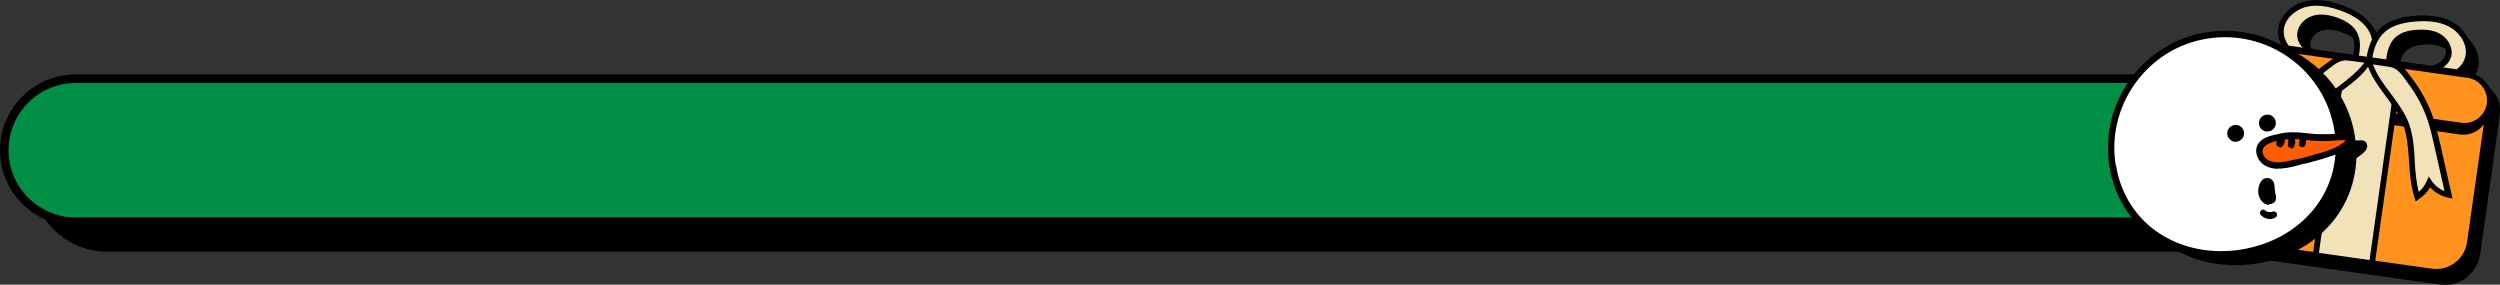 <?xml version="1.0" encoding="UTF-8"?>
<svg id="Layer_2" data-name="Layer 2" xmlns="http://www.w3.org/2000/svg" viewBox="0 0 873.9 99.5">
  <rect x="0" y="0" width="873.9" height="99.5" fill="#333333" stroke="none"/>
  <g id="BAR">
    <g>
      <g>
        <path d="M872.8,39.6c.7-4.9-2.7-9.4-7.6-10.1h-.4c-.7-.3-1.5-.5-2.3-.6l-1.1-.2c1.7-1.2,3-2.7,3.7-4.7,1.5-4.3-1.1-9.2-4.9-11.6-3.8-2.4-8.6-2.9-13.1-2.6-4.6,.3-9.4,1.4-12.5,4.8-.7,.8-1.3,1.7-1.8,2.6-.2-1-.5-2-1-3-2-4.1-6.4-6.5-10.6-8-4.3-1.5-9-2.5-13.3-1.2-4.4,1.3-8.1,5.3-7.9,9.8,0,2.1,1,3.9,2.2,5.5l-1.1-.2c-.8-.1-1.6-.1-2.4,0h-.4c-4.9-.7-9.4,2.7-10.1,7.5,0,.4,0,.8,0,1.2-.1,.4-.2,.9-.3,1.3l-6.5,46.2c-.9,6.4,3.6,12.4,10,13.3l21,3,19.7,2.8,21,3c6.4,.9,12.4-3.6,13.3-10l6.5-46.2c0-.5,0-.9,.1-1.4,.1-.4,.2-.8,.3-1.2Zm-32.7-22.2c1.8-2,4.7-2.7,7.4-2.8,2.7-.2,5.5,0,7.8,1.5,2.3,1.4,3.8,4.4,2.9,6.9-.8,2.4-3.4,3.7-5.9,4.4l-14.5-2.1-.2-.3c.3-2.7,.7-5.7,2.6-7.7Zm-33.6-1.7c-.1-2.7,2.1-5.1,4.7-5.9s5.4-.2,8,.7c2.6,.9,5.1,2.4,6.4,4.8,1.2,2.5,.8,5.4,.3,8.2l-.2,.2-14.8-2.1c-2.2-1.4-4.3-3.3-4.4-5.9Z"/>
        <path d="M854.3,99.5c-.6,0-1.2,0-1.8-.1l-61.6-8.7c-3.4-.5-6.3-2.2-8.4-5-2.1-2.7-2.9-6.1-2.4-9.4l6.5-46.2c0-.4,.1-.9,.3-1.3,0-.4,0-.8,0-1.2,.4-2.6,1.7-4.9,3.9-6.5,2.1-1.6,4.7-2.3,7.4-1.9h.3c.5,0,1,0,1.5,0-.7-1.4-1.1-2.8-1.2-4.2-.2-5.3,4.3-9.5,8.6-10.8,3.9-1.2,8.5-.8,14,1.2,5.7,2.1,9.3,4.9,11.2,8.5,.2,.3,.3,.7,.5,1.1,.2-.3,.5-.6,.8-.9,2.8-3,7.1-4.7,13.1-5.1,5.8-.4,10.3,.5,13.7,2.7,3.8,2.5,7,7.8,5.3,12.8-.5,1.4-1.2,2.6-2.3,3.7,.5,.1,1,.2,1.4,.4h.3c2.6,.4,4.9,1.8,6.5,3.9,1.6,2.1,2.3,4.7,1.9,7.4,0,.4-.1,.7-.2,1.2,0,.5,0,.9-.1,1.4l-6.5,46.2c-.9,6.4-6.4,11-12.6,11Zm-57.5-78.6c-1.7,0-3.4,.6-4.8,1.6-1.7,1.3-2.8,3.1-3.1,5.2,0,.3,0,.6,0,1.1v.2c-.2,.5-.2,.9-.3,1.2l-6.5,46.2c-.4,2.8,.3,5.7,2.1,8,1.7,2.3,4.2,3.8,7.1,4.2l61.6,8.7c5.9,.8,11.3-3.3,12.2-9.1l6.5-46.2c0-.4,0-.8,0-1.3v-.2c.1-.4,.2-.7,.3-1h0c.3-2.1-.2-4.2-1.5-5.9-1.3-1.7-3.1-2.8-5.2-3.1h-.6c-.7-.4-1.4-.5-2.1-.6l-3.6-.5,2.1-1.5c1.7-1.2,2.8-2.6,3.3-4.2,1.4-4.1-1.3-8.4-4.5-10.5-3.1-2-7.2-2.7-12.5-2.4-5.5,.4-9.4,1.8-11.8,4.5-.6,.7-1.2,1.5-1.7,2.4l-1.3,2.4-.6-2.7c-.2-1-.5-1.9-.9-2.8-1.6-3.2-4.9-5.7-10.1-7.6-5-1.8-9.2-2.2-12.7-1.2-3.6,1.1-7.4,4.5-7.2,8.8,0,1.7,.8,3.4,2,5l1.6,2-3.6-.5c-.7-.1-1.5-.1-2.2,0h-.1s-.5,0-.5,0c-.4,0-.7,0-1.1,0Zm55.5,7.5l-15.2-2.2-.6-.9v-.3c.3-3,.8-6,2.9-8.3,1.7-1.9,4.4-2.9,8.1-3.1,3.5-.2,6.3,.3,8.4,1.7,2.8,1.8,4.3,5.3,3.3,8.1-.8,2.4-3,4.1-6.6,5.1h-.2Zm-13.7-3.9l13.6,1.9c2.8-.8,4.5-2,5-3.7,.8-2.2-.7-4.6-2.5-5.7-1.8-1.1-4.1-1.6-7.2-1.4-3.1,.2-5.3,1-6.7,2.5h0c-1.5,1.6-2,4-2.2,6.4Zm-12.6,.2l-15.4-2.2h-.2c-3.1-2-4.8-4.3-4.9-6.8h0c-.1-3,2.2-5.9,5.5-6.9,2.4-.7,5.2-.5,8.6,.7,3.5,1.3,5.8,3,6.9,5.3,1.4,2.8,1,5.9,.4,8.8v.3c0,0-.9,.7-.9,.7Zm-14.7-4.1l13.8,1.9c.4-2.4,.6-4.8-.4-6.8-.9-1.8-2.8-3.2-5.8-4.3-2.9-1.1-5.3-1.3-7.3-.7-2,.6-4.1,2.5-4,4.9h0c0,1.8,1.3,3.5,3.8,5Z"/>
      </g>
      <g>
        <path d="M842.5,86.5H37.5c-13.8,0-25-11.2-25-25h0c0-13.8,11.2-25,25-25H842.5c13.8,0,25,11.2,25,25h0c0,13.8-11.2,25-25,25Z"/>
        <path d="M842.5,88H37.5c-14.6,0-26.5-11.9-26.5-26.5s11.9-26.5,26.5-26.5H842.5c14.6,0,26.5,11.9,26.5,26.5s-11.9,26.5-26.5,26.5ZM37.5,38c-13,0-23.5,10.5-23.5,23.5s10.5,23.5,23.5,23.5H842.5c13,0,23.5-10.5,23.5-23.5s-10.5-23.5-23.5-23.5H37.5Z"/>
      </g>
      <g>
        <path d="M831.5,77.5H26.5c-13.8,0-25-11.2-25-25h0c0-13.8,11.2-25,25-25H831.5c13.8,0,25,11.2,25,25h0c0,13.8-11.2,25-25,25Z" style="fill: #008f45;"/>
        <path d="M831.5,79H26.5c-14.6,0-26.5-11.9-26.5-26.5S11.9,26,26.5,26H831.5c14.6,0,26.5,11.9,26.5,26.5s-11.9,26.5-26.5,26.5ZM26.5,29c-13,0-23.5,10.5-23.5,23.5s10.5,23.5,23.5,23.5H831.5c13,0,23.5-10.5,23.5-23.5s-10.5-23.5-23.5-23.5H26.5Z"/>
      </g>
      <g>
        <g>
          <path d="M829.2,10.8c-2-4.1-6.4-6.5-10.6-8-4.3-1.5-9-2.5-13.3-1.2-4.4,1.3-8.1,5.3-7.9,9.8,.2,4.8,4.6,8.4,8.8,10.7,6.7,3.7,14.8,6,22.1,3.7l1.5-1.3c.9-4.6,1.5-9.5-.5-13.7Zm-5.8,9.3l-.9,.8c-4.4,1.4-9.2,0-13.2-2.2-2.5-1.4-5.1-3.5-5.3-6.4-.1-2.7,2.1-5.1,4.7-5.9,2.6-.8,5.4-.2,8,.7,2.6,.9,5.1,2.4,6.4,4.8,1.2,2.5,.8,5.4,.3,8.2Z" style="fill: #f1e2b9;"/>
          <path d="M822,27.8c-6.2,0-12.1-2.4-16.4-4.8-5.9-3.2-9.1-7.2-9.3-11.5-.2-5.3,4.3-9.5,8.6-10.8,3.9-1.2,8.5-.8,14,1.2,5.7,2.1,9.3,4.9,11.2,8.5h0c2.2,4.4,1.5,9.5,.6,14.3v.3c0,0-2,1.7-2,1.7h-.2c-2.1,.7-4.3,1-6.4,1Zm-12.4-25.8c-1.5,0-2.8,.2-4.1,.6-3.6,1.1-7.4,4.5-7.2,8.8,.2,4.5,4.6,7.9,8.3,9.9,5.4,3,13.4,6,21.1,3.7l1.1-1c.8-4.4,1.4-8.9-.5-12.7h0c-1.6-3.2-4.9-5.7-10.1-7.6-3.2-1.2-6.1-1.7-8.6-1.7Zm9.2,20.5c-3.8,0-7.4-1.5-10-2.9-3.7-2-5.7-4.5-5.8-7.2-.1-3,2.2-5.9,5.5-6.9,2.4-.7,5.2-.5,8.6,.7,3.5,1.3,5.8,3,6.9,5.3,1.4,2.8,1,5.9,.4,8.8v.3c0,0-1.4,1.2-1.4,1.2h-.2c-1.3,.5-2.7,.6-4,.6Zm-7.4-15.4c-.8,0-1.6,.1-2.3,.3-2,.6-4.1,2.5-4,4.9,.1,2.5,2.6,4.4,4.7,5.6,3.1,1.7,7.8,3.5,12.2,2.2l.5-.4c.5-2.5,.8-5.1-.3-7.2-.9-1.8-2.8-3.2-5.8-4.3-1.9-.7-3.5-1-5-1Z"/>
        </g>
        <g>
          <path d="M827.7,24.3l1.1,1.7c6.4,4.2,14.8,4.2,22.3,2.5,4.7-1.1,9.9-3.3,11.4-7.8,1.5-4.3-1.1-9.2-4.9-11.6-3.8-2.4-8.6-2.9-13.1-2.6-4.6,.3-9.4,1.4-12.5,4.8-3.2,3.4-3.9,8.4-4.3,13Zm9.9-10.2c1.8-2,4.7-2.7,7.4-2.8,2.7-.2,5.5,0,7.8,1.5,2.3,1.4,3.8,4.4,2.9,6.9-.9,2.7-4,4-6.8,4.6-4.4,1-9.4,1-13.2-1.5l-.7-1c.3-2.7,.7-5.7,2.6-7.7Z" style="fill: #f1e2b9;"/>
          <path d="M842.2,30.6c-4.6,0-9.6-.9-13.9-3.8h-.2c0-.1-1.4-2.3-1.4-2.3v-.3c.5-4.9,1.3-9.9,4.6-13.6,2.8-3,7.1-4.7,13.1-5.1,5.8-.4,10.3,.5,13.7,2.7,3.8,2.5,7,7.8,5.3,12.8-1.4,4.1-5.6,7-12.2,8.5-2.7,.6-5.8,1.1-9.1,1.1Zm-12.6-5.3c6.7,4.3,15.3,3.6,21.3,2.3,4.1-.9,9.3-2.9,10.7-7.2,1.4-4.1-1.3-8.4-4.5-10.5-3.1-2-7.2-2.8-12.5-2.4-5.5,.4-9.4,1.8-11.8,4.5-2.9,3.1-3.6,7.6-4,12.1l.8,1.2Zm14.1,.7c-2.8,0-5.8-.6-8.5-2.3h-.2c0-.1-1-1.6-1-1.6v-.3c.3-3,.8-6,2.9-8.3h0c1.7-1.9,4.4-2.9,8.1-3.1,3.5-.2,6.3,.3,8.4,1.7,2.8,1.8,4.3,5.3,3.3,8.1-.9,2.6-3.5,4.4-7.5,5.3-1.6,.4-3.5,.6-5.5,.6Zm-7.2-3.9c3.9,2.4,8.8,2,12.2,1.3,2.3-.5,5.2-1.6,6.1-4,.8-2.2-.7-4.6-2.5-5.7-1.8-1.1-4.1-1.6-7.2-1.4-3.1,.2-5.3,1-6.7,2.5-1.6,1.7-2,4.3-2.3,6.8l.4,.5Z"/>
        </g>
        <g>
          <rect x="781.4" y="20.8" width="85.7" height="70.2" rx="12" ry="12" transform="translate(16 -114.9) rotate(8.1)" style="fill: #ff931e;"/>
          <path d="M851.6,96.1c-.6,0-1.2,0-1.8-.1l-61.1-8.6c-7.1-1-12.1-7.6-11.1-14.7l6.5-45.8c.5-3.4,2.3-6.5,5.1-8.6,2.8-2.1,6.2-3,9.6-2.5l61.1,8.6c3.4,.5,6.5,2.3,8.6,5.1,2.1,2.8,3,6.2,2.5,9.6l-6.5,45.8c-.9,6.5-6.5,11.2-12.9,11.2Zm-54.7-78.4c-2.4,0-4.7,.8-6.6,2.2-2.4,1.8-3.9,4.3-4.3,7.2l-6.5,45.8c-.9,6,3.3,11.6,9.4,12.4l61.1,8.6c6,.9,11.6-3.3,12.4-9.4l6.5-45.8c.4-2.9-.3-5.8-2.1-8.1-1.8-2.4-4.3-3.9-7.2-4.3l-61.1-8.6c-.5,0-1-.1-1.5-.1Z"/>
        </g>
        <path d="M859.8,47l-67.2-9.5c-4.9-.7-8.3-5.2-7.6-10.1h0c.7-4.9,5.2-8.3,10.1-7.6l67.2,9.5c4.9,.7,8.3,5.2,7.6,10.1h0c-.7,4.9-5.2,8.3-10.1,7.6Z"/>
        <g>
          <path d="M860.2,43.9l-67.2-9.5c-4.9-.7-8.3-5.2-7.6-10.1h0c.7-4.9,5.2-8.3,10.1-7.6l67.2,9.5c4.9,.7,8.3,5.2,7.6,10.1h0c-.7,4.9-5.2,8.3-10.1,7.6Z" style="fill: #ff931e;"/>
          <path d="M861.5,45c-.5,0-.9,0-1.4,0l-67.2-9.5c-5.4-.8-9.2-5.8-8.5-11.2,.4-2.6,1.7-4.9,3.9-6.5,2.1-1.6,4.7-2.3,7.4-1.9l67.2,9.5c2.6,.4,4.9,1.7,6.5,3.9,1.6,2.1,2.3,4.7,1.9,7.4-.4,2.6-1.7,4.9-3.9,6.5-1.7,1.3-3.8,2-6,2Zm-67.2-27.4c-1.7,0-3.4,.6-4.8,1.6-1.7,1.3-2.8,3.1-3.1,5.2-.3,2.1,.2,4.2,1.5,5.9,1.3,1.7,3.1,2.8,5.2,3.1l67.2,9.5c2.1,.3,4.2-.2,5.9-1.5,1.7-1.3,2.8-3.1,3.1-5.2,.6-4.3-2.4-8.4-6.8-9l-67.2-9.5c-.4,0-.7,0-1.1,0Z"/>
        </g>
        <g>
          <rect x="814.3" y="21.1" width="19.9" height="70" transform="translate(16 -114.9) rotate(8.1)" style="fill: #f1e2b9;"/>
          <path d="M830,93.2l-21.7-3.1,10.1-71.3,21.7,3.1-10.1,71.3Zm-19.4-4.8l17.7,2.5,9.5-67.3-17.7-2.5-9.5,67.3Z"/>
        </g>
        <g>
          <path d="M820.1,20.1c-3.1,0-5.1,2-7.6,3.9-4.2,3.1-7.8,6.9-10.7,11.1-1.7,2.4-3.1,5.1-4.5,7.7-2.9,5.3-5.8,10.5-8.7,15.8,2.7,.2,5.5-.7,7.6-2.4,.4,2.2,1.3,4.3,2.7,6,4.8-7,5.7-16.1,10.6-23.1,4.6-6.6,14.7-10.9,18.7-17.8-2.1-.4-5.8-.8-8-1.1" style="fill: #f1e2b9;"/>
          <path d="M798.9,63.8l-.9-1c-1.2-1.5-2.1-3.1-2.6-4.9-2.1,1.3-4.6,1.9-7.1,1.7h-1.5c0-.1,9.4-17.3,9.4-17.3,1.4-2.6,2.9-5.2,4.6-7.7,3-4.4,6.7-8.2,11-11.4,.4-.3,.7-.6,1.1-.8,2.1-1.6,4.2-3.2,7.1-3.2h0s1.9,.3,1.9,.3c2,.3,4.6,.6,6.2,.9l1.4,.2-.7,1.2c-2.2,3.9-6.2,7-10.1,9.9-3.2,2.5-6.6,5-8.6,8-2.4,3.4-3.9,7.5-5.3,11.5-1.4,3.9-2.9,8-5.3,11.5l-.8,1.1Zm-2.1-9.6l.3,1.7c.2,1.6,.8,3.1,1.7,4.4,1.8-3.1,3.1-6.5,4.3-9.9,1.5-4.1,3-8.3,5.6-12,2.2-3.2,5.7-5.8,9-8.4,3.3-2.5,6.6-5.1,8.8-8.1-1.4-.2-3.2-.4-4.6-.6l-1.8-.2c-2.3,0-3.9,1.3-5.9,2.8-.4,.3-.7,.6-1.1,.9-4.1,3-7.6,6.7-10.5,10.9-1.6,2.4-3.1,5-4.5,7.6l-7.9,14.3c1.9-.2,3.8-.9,5.3-2.2l1.4-1.1Z"/>
        </g>
        <g>
          <path d="M836.2,22.4c3,.9,4.4,3.4,6.3,5.8,3.1,4.1,5.6,8.8,7.2,13.7,.9,2.8,1.6,5.7,2.2,8.6,1.3,5.9,2.6,11.7,4,17.6-2.7-.6-5.1-2.2-6.7-4.5-.9,2-2.4,3.8-4.3,5-2.6-8.1-1-17.1-3.8-25.1-2.6-7.6-11.1-14.5-13-22.3,2.2,.3,5.8,.8,8,1.1" style="fill: #f1e2b9;"/>
          <path d="M844.4,70.3l-.4-1.3c-1.3-4.1-1.6-8.4-1.9-12.6-.3-4.2-.6-8.6-1.9-12.5-1.2-3.4-3.7-6.8-6.1-10.1-2.9-3.9-5.9-8-6.9-12.4l-.3-1.4,1.4,.2c1.6,.2,4.1,.6,6.2,.9l2,.3c2.8,.8,4.4,3,6,5.1,.3,.4,.5,.7,.8,1.1,3.2,4.2,5.7,8.9,7.4,14,.9,2.9,1.6,5.8,2.3,8.7l4.3,19.1-1.5-.3c-2.4-.5-4.7-1.8-6.3-3.6-1,1.6-2.3,3-3.8,4l-1.1,.8Zm-14.9-47.8c1.2,3.5,3.7,6.9,6.2,10.2,2.5,3.4,5.1,6.9,6.4,10.6,1.5,4.2,1.8,8.7,2,13.1,.2,3.6,.5,7.2,1.4,10.7,1.2-1,2.1-2.3,2.8-3.8l.7-1.6,1,1.5c1.1,1.6,2.7,2.9,4.5,3.6l-3.6-16c-.6-2.8-1.3-5.7-2.2-8.5-1.6-4.8-4-9.3-7.1-13.4-.3-.4-.6-.8-.8-1.1-1.4-2-2.7-3.7-4.9-4.3l-1.8-.3c-1.5-.2-3.2-.5-4.6-.7Z"/>
        </g>
      </g>
      <g>
        <g>
          <path d="M824.4,49.5c-.5,0-.9,0-1.4,0,0-.6-.2-1.2-.3-1.9-3.6-22-24.4-37.1-46.4-33.5-22,3.6-37.1,24.4-33.5,46.4,1.7,10.5,7.4,19.4,16.1,25.1,8.5,5.5,19.1,7.6,29.9,5.8,10.8-1.8,20.3-7.1,26.6-14.9,5-6.2,7.7-13.7,7.8-21.7,.7-.4,1.4-.8,2-1.3,.8-.7,1.9-1.6,1.8-2.7,0-1.4-1.6-1.4-2.6-1.3Z"/>
          <path d="M781.3,92.7c-8.3,0-16.1-2.2-22.7-6.5-8.8-5.7-14.6-14.7-16.3-25.4-1.7-10.8,.8-21.6,7.2-30.5,6.4-8.9,15.9-14.8,26.7-16.5,10.8-1.7,21.6,.8,30.5,7.2,8.9,6.4,14.8,15.9,16.5,26.7,0,.5,.1,.9,.2,1.4h.9c.7-.1,1.9-.2,2.6,.5,.4,.3,.5,.7,.6,1.3,0,1.4-1.2,2.5-2,3.1-.5,.4-1.1,.8-1.8,1.3-.3,8-3,15.5-7.9,21.7-6.4,8-15.9,13.4-26.9,15.1-2.5,.4-5.1,.6-7.6,.6Zm1.5-78.5c-2.1,0-4.3,.2-6.5,.5-10.5,1.7-19.8,7.4-26,16.1-6.3,8.7-8.8,19.3-7.1,29.8,1.7,10.4,7.3,19.2,15.9,24.7,8.3,5.4,18.9,7.5,29.6,5.7,10.7-1.7,20-7,26.3-14.8,4.9-6.1,7.5-13.5,7.7-21.4v-.3s.2-.1,.2-.1c.8-.5,1.4-.9,1.9-1.3,.7-.6,1.7-1.4,1.7-2.3,0-.3,0-.5-.2-.6-.4-.4-1.4-.3-1.9-.3h-1.9c0,.1,0-.3,0-.3,0-.6-.2-1.2-.2-1.8-1.7-10.5-7.4-19.8-16.1-26-6.9-5-15-7.6-23.3-7.6Z"/>
        </g>
        <g>
          <g>
            <g>
              <g>
                <path d="M738.6,58.1c3.5,21.7,23.5,33.8,45.3,30.3,21.7-3.5,36.9-21.3,33.4-43.1-3.5-21.7-24-36.5-45.7-33-21.7,3.5-36.5,24-33,45.7Z" style="fill: #fff;"/>
                <path d="M776.4,89.6c-8.1,0-15.9-2.2-22.3-6.4-8.6-5.6-14.3-14.5-16-25h0c-1.7-10.6,.8-21.3,7.1-30,6.3-8.7,15.6-14.5,26.3-16.2,22-3.6,42.7,11.4,46.3,33.4,3.4,21.2-11.1,40-33.8,43.6-2.5,.4-5,.6-7.5,.6Zm1.5-77.1c-2.1,0-4.2,.2-6.3,.5-10.4,1.7-19.5,7.3-25.6,15.8-6.1,8.5-8.6,18.9-6.9,29.3h0c3.3,20.6,22.6,33.5,44.7,29.9,22.1-3.6,36.3-21.9,33-42.5-3.1-19.3-19.9-33-38.8-33Z"/>
              </g>
              <g>
                <path d="M754,83.3c-8.7-5.6-14.4-14.5-16.1-25.1-3.6-22,11.5-42.9,33.5-46.4,22-3.6,42.9,11.5,46.4,33.5,1.7,10.5-.9,20.8-7.4,28.9-6.3,7.9-15.7,13.2-26.6,14.9-10.8,1.8-21.5-.3-29.9-5.8Zm-14.8-25.3c1.6,10.2,7.2,18.7,15.5,24.2,8.2,5.3,18.5,7.3,29,5.6,10.5-1.7,19.7-6.8,25.7-14.5,6.2-7.8,8.7-17.7,7.1-27.8-3.5-21.3-23.6-35.9-44.9-32.4-21.3,3.5-35.9,23.6-32.4,44.9Z"/>
                <path d="M776.4,90.2c-8.3,0-16.1-2.2-22.7-6.5h0c-8.8-5.7-14.6-14.7-16.3-25.4-1.7-10.8,.8-21.6,7.2-30.5,6.4-8.9,15.9-14.8,26.7-16.5,10.8-1.7,21.6,.8,30.5,7.2,8.9,6.4,14.8,15.9,16.5,26.7,1.7,10.7-.9,21.1-7.5,29.3-6.4,8-15.9,13.4-26.9,15.1-2.6,.4-5.1,.6-7.6,.6Zm-22.1-7.3c8.3,5.4,18.9,7.5,29.6,5.7,10.7-1.7,20-7,26.3-14.8,6.4-8,8.9-18.1,7.3-28.5-1.7-10.5-7.4-19.8-16.1-26-8.7-6.3-19.3-8.8-29.8-7.1-10.5,1.7-19.8,7.4-26,16.1-6.3,8.7-8.8,19.2-7.1,29.8,1.7,10.4,7.3,19.2,15.9,24.7h0Zm22.1,6c-8,0-15.6-2.1-22-6.3-8.5-5.5-14.1-14.2-15.7-24.5h0c-1.7-10.4,.8-20.9,7-29.5,6.2-8.6,15.4-14.3,25.8-16,21.6-3.5,42,11.2,45.5,32.8,1.7,10.3-.9,20.3-7.2,28.2-6.2,7.7-15.4,12.9-26,14.6-2.5,.4-4.9,.6-7.4,.6Zm-36.7-31c1.6,10,7.1,18.5,15.3,23.8,8.1,5.2,18.2,7.2,28.6,5.5,10.4-1.7,19.4-6.8,25.4-14.3,6.1-7.7,8.6-17.4,7-27.4-3.4-21-23.3-35.4-44.4-32-10.2,1.6-19.1,7.2-25.2,15.6-6,8.4-8.5,18.6-6.8,28.8h0Z"/>
              </g>
            </g>
            <g>
              <path d="M784,46.3c-.2-1.3-1.5-2.2-2.8-2-1.3,.2-2.2,1.5-2,2.8,.2,1.3,1.5,2.2,2.8,2,1.3-.2,2.2-1.5,2-2.8Z"/>
              <path d="M781.5,49.6c-.6,0-1.2-.2-1.7-.6-.6-.5-1.1-1.1-1.2-1.9-.3-1.6,.8-3.1,2.4-3.4,1.6-.3,3.1,.8,3.4,2.4h0c.1,.8,0,1.5-.5,2.2-.5,.6-1.1,1.1-1.9,1.2-.2,0-.3,0-.5,0Zm0-4.9c-.1,0-.2,0-.3,0-1.1,.2-1.8,1.2-1.6,2.2,0,.5,.4,1,.8,1.3,.4,.3,.9,.4,1.4,.3,1.1-.2,1.8-1.2,1.6-2.2-.2-.9-1-1.6-1.9-1.6Z"/>
            </g>
            <g>
              <path d="M795,42.7c-.2-1.3-1.5-2.2-2.8-2-1.3,.2-2.2,1.5-2,2.8,.2,1.3,1.5,2.2,2.8,2,1.3-.2,2.2-1.5,2-2.8Z"/>
              <path d="M792.6,46c-1.4,0-2.7-1-2.9-2.5-.3-1.6,.8-3.1,2.4-3.4,1.6-.3,3.1,.8,3.4,2.4h0c.1,.8,0,1.5-.5,2.2s-1.1,1.1-1.9,1.2c-.2,0-.3,0-.5,0Zm0-4.9c-.1,0-.2,0-.3,0-1.1,.2-1.8,1.2-1.6,2.2,.2,1.1,1.2,1.8,2.2,1.6,.5,0,1-.4,1.3-.8,.3-.4,.4-.9,.3-1.4h0c-.2-.9-1-1.6-1.9-1.6Z"/>
            </g>
            <g>
              <g>
                <g>
                  <path d="M796,48.1c5.7-1.5,9.3-.1,15.3,0,2.9,0,5.9-.2,8.8-.4,.4,0,.9,0,1.2,.3,.4,.5,0,1.2-.4,1.7-2.6,2.8-6.4,4-10,5-3.5,1-7,2-10.6,2.7-2.3,.5-4.8,.8-7,0-2.2-.8-4-3.2-3.4-5.5,.7-2.5,3.6-3.2,6.1-3.8" style="fill: #ff5d03;"/>
                  <path d="M796.3,58.4c-1.1,0-2.2-.1-3.2-.5-2.3-.9-4.4-3.5-3.7-6.1,.8-2.8,3.9-3.6,6.4-4.2,3.9-1,6.9-.7,10.2-.4,1.6,.2,3.3,.3,5.2,.4,2.1,0,4.2-.1,6.3-.2,.8,0,1.7-.1,2.5-.2,.4,0,1.1,0,1.6,.5,.5,.6,.4,1.5-.4,2.3-2.7,3-6.9,4.2-10.3,5.1-3.5,1-7,2-10.7,2.7-1.3,.3-2.7,.5-4,.5Zm5-10.5c-1.6,0-3.3,.2-5.2,.7h0c-2.4,.6-5.1,1.2-5.7,3.5-.6,2,1.1,4.1,3,4.9,2.1,.8,4.4,.5,6.7,0,3.6-.7,7.1-1.7,10.6-2.7,3.2-.9,7.3-2.1,9.8-4.9,.3-.3,.6-.8,.4-1-.1-.2-.6-.1-.7-.1-.8,0-1.7,.1-2.5,.2-2.1,.1-4.2,.3-6.4,.2-2,0-3.6-.2-5.3-.4-1.6-.2-3.1-.3-4.7-.3Z"/>
                </g>
                <g>
                  <path d="M819.5,47.1c-2.9,.2-5.8,.5-8.7,.4-2.5,0-5-.5-7.5-.6-2.5-.2-5,0-7.4,.6-2.1,.5-4.6,1-6,2.9-1.5,2-.7,4.7,1,6.3,1.8,1.7,4.2,2,6.5,1.8,2.8-.2,5.5-1,8.2-1.7,2.7-.7,5.4-1.4,8.1-2.3,2.3-.8,4.6-1.7,6.5-3.3,.8-.7,1.9-1.6,1.8-2.7,0-1.4-1.6-1.4-2.6-1.3Zm.9,2.1c-.7,.8-1.6,1.5-2.5,2-1.9,1.1-4,1.8-6,2.4-2.4,.7-4.9,1.4-7.4,2-2.4,.6-4.8,1.3-7.2,1.4-2.1,.2-4.3-.2-5.7-1.8-1.2-1.3-1.5-3.3-.2-4.6,1.2-1.2,3.2-1.6,4.8-2,2.4-.6,4.9-.8,7.4-.6,2.4,.2,4.9,.5,7.3,.6,2.6,0,5.1-.1,7.7-.3,.6,0,1.4-.2,2-.1,.5,0,0,.6-.1,.9Z"/>
                  <path d="M796.4,59c-2.4,0-4.4-.7-5.8-2-1.8-1.7-2.7-4.6-1.1-6.9,1.4-2,4-2.6,6.1-3.1h.2c2.4-.7,4.8-.9,7.5-.7,1.1,0,2.1,.2,3.2,.3,1.4,.1,2.8,.3,4.2,.3,2.3,0,4.6,0,6.8-.2,.6,0,1.3,0,1.9-.1h0c.7,0,1.9-.1,2.6,.5,.3,.3,.5,.7,.6,1.3,0,1.4-1.2,2.5-2,3.1-2.1,1.8-4.7,2.8-6.7,3.4-2.7,.9-5.5,1.6-8.1,2.3h-.5c-2.5,.8-5.1,1.5-7.8,1.7-.4,0-.8,0-1.1,0Zm5.1-11.8c-1.9,0-3.7,.2-5.5,.7h-.2c-2,.5-4.3,1.1-5.5,2.7-1.3,1.9-.5,4.2,.9,5.6,1.4,1.3,3.5,1.9,6.2,1.7,2.5-.2,5.1-.9,7.6-1.5h.5c2.6-.8,5.4-1.6,8-2.4,1.9-.6,4.4-1.6,6.4-3.2,.7-.6,1.7-1.4,1.7-2.3,0-.3,0-.5-.2-.6-.4-.4-1.4-.3-1.9-.3h0c-.6,0-1.3,0-1.9,.1-2.3,.2-4.6,.3-6.9,.2-1.4,0-2.9-.2-4.3-.3-1.1-.1-2.1-.2-3.2-.3-.6,0-1.2,0-1.8,0Zm-5.2,10.5c-2.3,0-4-.7-5.2-2-1.3-1.4-1.7-3.7-.2-5.3,1.2-1.2,3-1.7,4.7-2.1h.4c2.4-.7,4.8-.9,7.5-.7,.9,0,1.9,.2,2.8,.3,1.5,.1,3,.3,4.5,.4,2.3,0,4.7,0,7-.2h.7c.2,0,.4,0,.6-.1,.5,0,1-.1,1.6,0,.4,0,.6,.3,.6,.5,.2,.5-.2,.9-.5,1.2-.6,.7-1.5,1.5-2.6,2.1-1.9,1.2-4.1,1.9-6.2,2.5-2.8,.8-5.2,1.5-7.4,2.1h-.3c-2.3,.7-4.6,1.3-7,1.5-.3,0-.6,0-.9,0Zm5.2-9.1c-1.9,0-3.6,.2-5.3,.7h-.4c-1.5,.4-3.1,.8-4.2,1.9-1.2,1.2-.7,2.9,.2,3.9,1.4,1.6,3.7,1.8,5.3,1.6,2.3-.2,4.6-.8,6.8-1.3h.4c2.2-.7,4.6-1.3,7.4-2.1,2-.6,4.1-1.3,5.9-2.4,1-.6,1.8-1.2,2.4-1.9h0s0,0,0,0c-.3,0-.6,0-.9,0-.2,0-.4,0-.6,0h-.7c-2.3,.2-4.7,.4-7.1,.3-1.5,0-3.1-.2-4.5-.4-.9,0-1.9-.2-2.8-.3-.6,0-1.3,0-1.9,0Z"/>
                </g>
              </g>
              <g>
                <path d="M798.1,47.6c.5,1,.2,2.4-.8,3.1-.3,.2-.7,.2-.9,0-.2-.3-.2-.7,0-.9,0,0,.2-.1,.2-.2,0,0,0,0-.1,.1,.1-.1,.2-.2,.3-.4,0,0,0,0,0,.1,0-.2,.1-.3,.2-.5,0,0,0,.1,0,.2,0-.2,0-.3,0-.5,0,0,0,.1,0,.2,0-.2,0-.3,0-.5,0,0,0,.1,0,.2,0,0,0-.2,0-.2-.1-.3,0-.7,.3-.9,.3-.1,.7,0,.9,.3h0Z"/>
                <path d="M796.8,51.3c-.3,0-.7-.1-.9-.4-.2-.3-.3-.6-.2-.9,0-.3,.2-.6,.4-.7,0,0,0,0,.1,0,0,0,0,0,.1-.1,0,0,0-.1,0-.2,0,0,0-.1,0-.2,0,0,0-.1,0-.2,0,0,0,0,0,0-.1-.3-.1-.6,0-.9,.1-.3,.3-.5,.6-.6,.6-.2,1.3,0,1.5,.6h0c.6,1.3,.2,2.9-.9,3.7-.2,.2-.5,.2-.7,.2Zm0-1.4c0,0-.1,.1-.2,.2,0,.1,0,.2,0,.2,0,0,.2,0,.2,0,.7-.5,1-1.6,.6-2.5,0,0-.2-.1-.2,0,0,.1,0,.2,0,.2,0,0,0,0,0,.1h0s0,.2,0,.2h0c0,0,0,.2,0,.3h0s0,.2,0,.2h0c0,0,0,.2,0,.3h0s0,0,0,0h0v.2s0,0,0,0c0,0,0,.2-.1,.3h0s0,.2,0,.2h0c0,0-.1,.1-.2,.2h0s-.1,.1-.1,.1h0Z"/>
              </g>
              <g>
                <path d="M801.2,47.1c.9,1,1,2.6,.2,3.8-.2,.3-.6,.4-.9,.2-.3-.2-.4-.6-.1-.9,0,0,0-.1,.1-.2,0,0,0,.1,0,0,0,0,0,0,0,0,0,0,0-.1,0-.2,0,0,0-.2,0-.2,0,0,0,.1,0,0,0,0,0,0,0-.1,0,0,0-.1,0-.2,0,0,0-.1,0-.2,0,0,0-.1,0,0,0,.1,0,0,0,0,0-.1,0-.2,0-.3,0,0,0,0,0-.1,0,0,0,0,0,0,0,0,0-.1,0-.2,0,0,0-.1,0-.2,0,0,0,0,0,0,0,0,0-.1,0,0,0,0,0,0,0,0,0,0,0,0,0,0,0,0,0-.1-.1-.2-.2-.3-.2-.7,0-.9,.3-.2,.7-.2,.9,0h0Z"/>
                <path d="M800.9,51.7c-.3,0-.5,0-.7-.2-.5-.4-.6-1.1-.3-1.6h0c0-.1,0-.2,0-.2v-.2c0,0,0-.1,0-.1,0,0,0,0,0,0,0,0,0,0,0-.1,0-.1,0-.2,0-.3h0s0,0,0,0c0,0,0-.1,0-.2h0s0,0,0,0c0-.1-.1-.2-.2-.2-.2-.2-.3-.5-.3-.9,0-.3,.2-.6,.4-.8,.5-.4,1.2-.3,1.6,.2,1.1,1.2,1.2,3.1,.3,4.4-.2,.3-.5,.4-.8,.5,0,0-.1,0-.2,0Zm-.1-1.2c0,0,0,.1,0,.1,.2,0,.2,0,.2,0,.6-.9,.6-2.3-.2-3.1h0c0,0-.2,0-.3,0,0,0,0,0,0,0l.3,.5h0s0,.2,0,.2v.2c0,0,0,0,0,0h0c0,0,0,0,0,0h0s0,0,0,0h0s0,1,0,1h0s0,.1,0,.1h0s-.4,.8-.4,.8Z"/>
              </g>
              <g>
                <path d="M805.4,48.2c.3,.7,.3,1.6,0,2.3,0,.2-.2,.3-.3,.4-.1,0-.4,0-.5,0-.2,0-.3-.2-.4-.3,0-.2,0-.4,0-.5,0-.1,.1-.3,.2-.5,0,0,0,.1,0,.2,0-.2,0-.4,0-.6,0,0,0,.1,0,.2,0-.2,0-.4,0-.6v.2s0,0,0-.1c0-.2,0-.3,0-.5,0-.1,.2-.3,.3-.4,.2,0,.4,0,.5,0,.2,0,.3,.2,.4,.3h0Z"/>
                <path d="M804.7,51.4c-.2,0-.3,0-.4,0-.3-.1-.5-.3-.6-.6-.1-.3-.1-.7,0-.9,0,0,0-.2,.1-.3,0,0,0-.2,0-.3,0,0,0-.2,0-.3-.1-.4-.1-.6,0-.9,.1-.3,.4-.5,.6-.6,.3-.1,.6-.1,.9,0,.3,.1,.5,.4,.6,.6h0c.3,.9,.3,1.9-.1,2.7,0,.2-.3,.4-.6,.6-.2,0-.3,.1-.5,.1Zm-.2-1.2s0,0,0,.1c0,0,0,0,.1,0,0,0,0,0,.1,0,0,0,0,0,.1-.1,.3-.5,.3-1.2,0-1.9,0,0,0,0,0,0,0,0,0,0-.1,0,0,0,0,0,0,0,0,0,0,0,0,.1h0s0,0,0,0c0,0,0,0,0,0h0c0,.1,0,.1,0,.1h0s0,0,0,0c0,.1,0,.2,0,.4h0s0,.2,0,.2h0c0,.1,0,.3,0,.4h0s0,.2,0,.2h0c0,.1-.1,.3-.2,.4,0,0,0,0,0,0Zm.4-1.8h0Z"/>
              </g>
            </g>
          </g>
          <g>
            <path d="M795,67.7c0-.7-.2-1.4-.3-2.1-.1-.7-.1-1.5-.6-2.1-.6-.8-1.4-.9-2.3-.6-.7,.3-1.2,1-1.5,1.6-.3,.6-.4,1.3-.5,2,0,1.4,.4,2.9,1.5,3.9,.5,.5,1.2,.8,1.9,.7,.7,0,1.4-.5,1.7-1.1,.3-.7,0-1.5,0-2.3Z"/>
            <path d="M793.1,71.6c-.7,0-1.5-.3-2.1-.9-1.1-1-1.7-2.5-1.6-4.2,0-.7,.2-1.5,.5-2.2,.3-.7,.8-1.6,1.7-1.9,1.1-.4,2.2-.1,2.9,.8,.5,.6,.5,1.3,.6,1.9,0,.1,0,.3,0,.4,0,.4,.1,.9,.2,1.3v.7c.1,.1,.1,.3,.2,.4,.1,.7,.2,1.4,0,2.1-.3,.8-1.2,1.3-2.1,1.4,0,0-.1,0-.2,0Zm-.5-8.3c-.2,0-.4,0-.6,.1-.5,.2-.8,.6-1.2,1.4-.2,.5-.4,1.2-.4,1.8,0,1.4,.4,2.7,1.3,3.5,.5,.4,1,.6,1.5,.6,.6,0,1.1-.4,1.3-.8,.2-.4,.1-1,0-1.6,0-.1,0-.3,0-.4v-.7c-.2-.4-.2-.9-.3-1.3,0-.1,0-.3,0-.4,0-.6-.1-1-.4-1.4-.3-.4-.7-.6-1.1-.6Z"/>
          </g>
          <g>
            <path d="M795.3,75.7c-1.5,.8-3.5,.4-4.7-.8-.2-.3-.2-.7,0-.9,.3-.2,.7-.2,.9,0,0,0,0,0,0,0,0,0-.1,0,0,0,0,0,.1,.1,.2,.1,0,0,.1,0,.2,.1,0,0,0,0,.1,0,0,0-.1,0,0,0,.2,0,.3,.1,.5,.2,0,0,.2,0,.2,0,0,0,0,0,0,0,0,0,0,0,.1,0,.2,0,.3,0,.5,0,0,0,.2,0,0,0-.1,0,0,0,0,0,0,0,.2,0,.2,0,0,0,.2,0,.3,0,0,0,0,0,.1,0,0,0,0,0,0,0,.2,0,.3-.1,.5-.2,.3-.2,.8,0,.9,.3,.1,.3,0,.7-.3,.9h0Z"/>
            <path d="M793.6,76.6c-1.2,0-2.4-.5-3.3-1.4-.2-.2-.3-.5-.3-.9,0-.3,.2-.6,.4-.8,.4-.3,.8-.3,1.2-.1h0s0,0,0,0c.1,0,.2,.1,.3,.2h0c0,.1,.1,.2,.2,.2,0,0,.1,0,.2,.1h0s0,0,0,0c.1,0,.3,.1,.4,.2,0,0,0,0,.1,0h.2c.1,0,.3,0,.4,0,0,0,0,0,0,0h0c0,0,.2,0,.2,0,0,0,.1,0,.2,0h.3c0-.1,0-.1,0-.1,0,0,.1,0,.2,0,.3-.1,.6-.2,.9,0,.3,.1,.6,.3,.7,.6,.2,.6,0,1.2-.6,1.5h0c-.6,.3-1.3,.5-2,.5Zm-2.4-2.3s0,0-.1,0c0,0,0,0,0,.1,1.1,1.2,2.8,1.5,4.1,.8,0,0,.2-.1,0-.3,0,0,0,0,0,0-.1,0-.2,0-.3,.1h0s-.5,.2-.5,.2c0,0,0,0-.1,0h0s-1,0-1,0h0c0,0,0,0-.1,0h-.1s0-.2,0-.2v.2h-.4c0,0,0,0,0,0l-.7-.3h0s-.2-.1-.2-.1h0s-.4-.4-.4-.4c0,0,0,0,0,0Zm3,.6v-.2c.1,0,0,.2,0,.2Z"/>
          </g>
        </g>
      </g>
    </g>
  </g>
</svg>